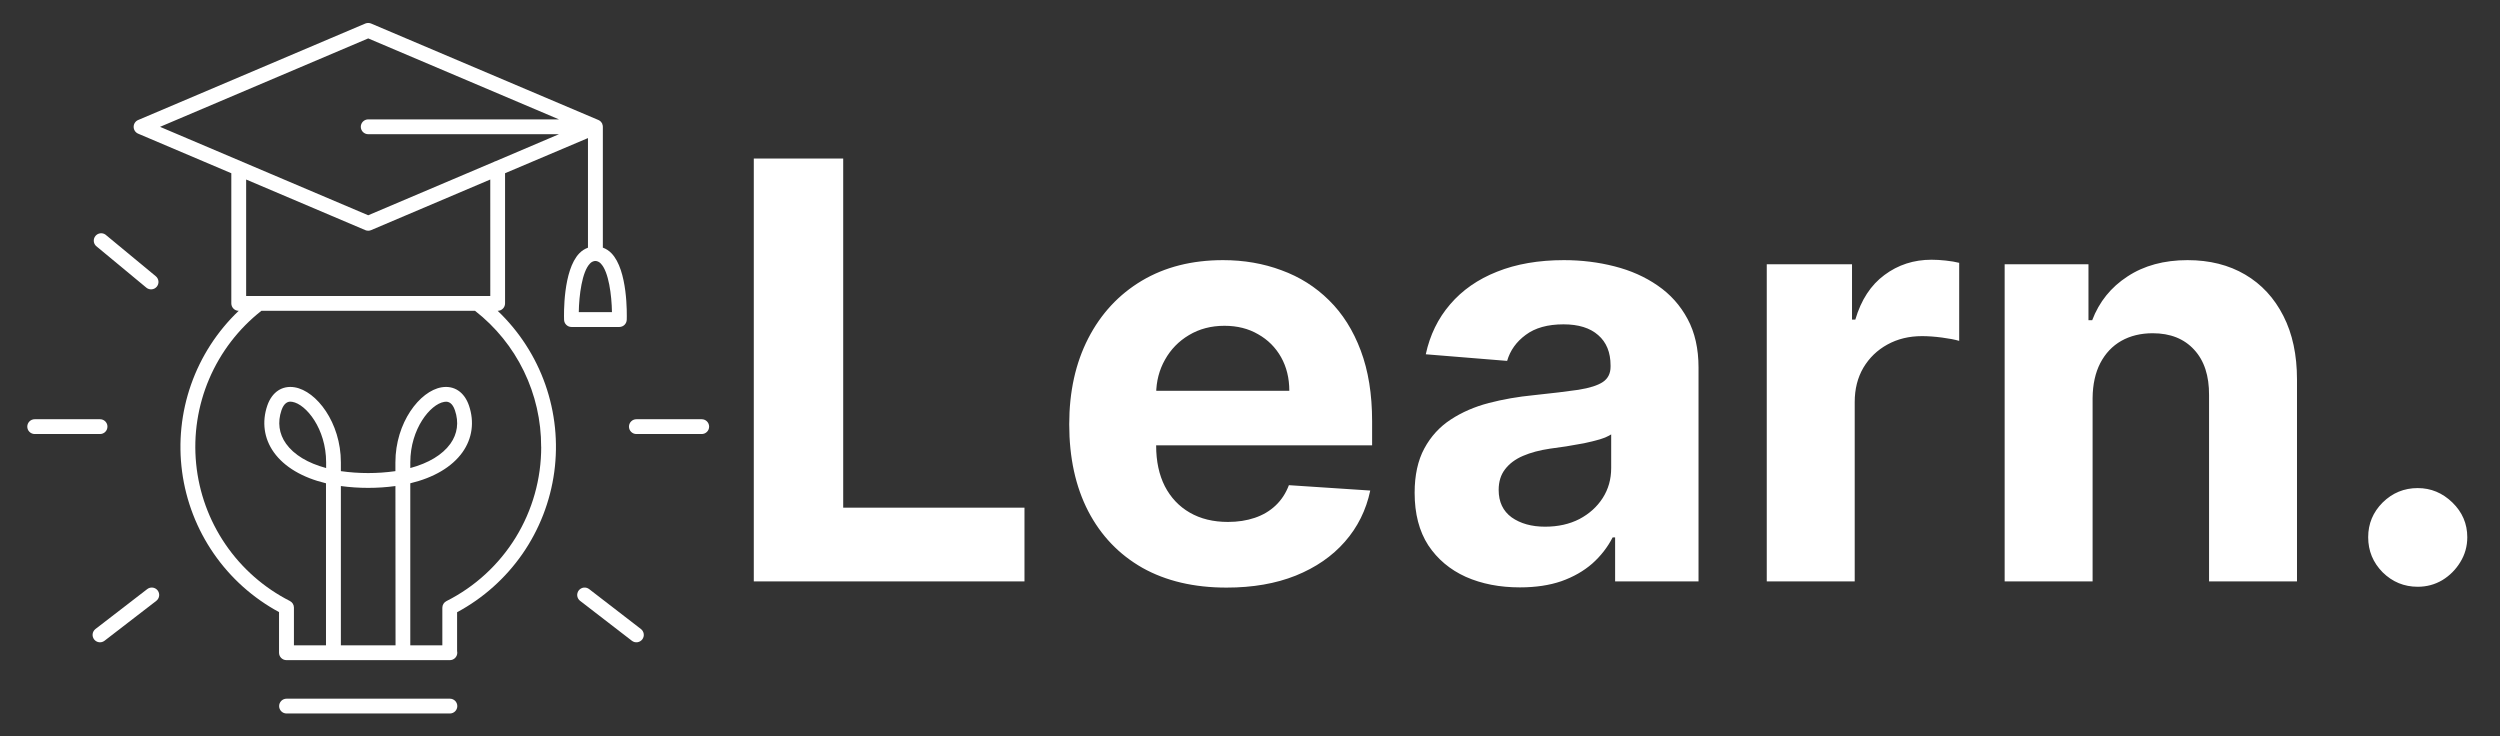 <svg width="129" height="38" viewBox="0 0 129 38" fill="none" xmlns="http://www.w3.org/2000/svg">
<rect x="0" y="0" width="129" height="38" fill="#333333" stroke="none"/>
<path d="M38.896 30V8.182H43.509V26.197H52.863V30H38.896ZM63.29 30.32C61.607 30.32 60.158 29.979 58.943 29.297C57.736 28.608 56.806 27.635 56.152 26.378C55.499 25.114 55.172 23.619 55.172 21.893C55.172 20.209 55.499 18.732 56.152 17.461C56.806 16.19 57.725 15.199 58.911 14.489C60.105 13.778 61.504 13.423 63.109 13.423C64.188 13.423 65.193 13.597 66.124 13.945C67.061 14.286 67.878 14.801 68.574 15.49C69.277 16.179 69.824 17.046 70.215 18.09C70.605 19.126 70.801 20.341 70.801 21.733V22.979H56.983V20.167H66.529C66.529 19.514 66.386 18.935 66.103 18.43C65.818 17.926 65.424 17.532 64.92 17.248C64.423 16.957 63.844 16.811 63.183 16.811C62.495 16.811 61.884 16.971 61.351 17.291C60.825 17.603 60.413 18.026 60.115 18.558C59.817 19.084 59.664 19.67 59.657 20.316V22.99C59.657 23.8 59.806 24.499 60.105 25.089C60.41 25.678 60.84 26.133 61.394 26.452C61.948 26.772 62.605 26.932 63.364 26.932C63.869 26.932 64.33 26.861 64.749 26.719C65.168 26.577 65.527 26.364 65.826 26.079C66.124 25.796 66.351 25.447 66.507 25.035L70.705 25.312C70.492 26.321 70.055 27.202 69.394 27.954C68.741 28.7 67.896 29.283 66.859 29.702C65.829 30.114 64.639 30.32 63.29 30.32ZM78.428 30.309C77.384 30.309 76.454 30.128 75.637 29.766C74.82 29.396 74.174 28.853 73.698 28.136C73.23 27.411 72.995 26.509 72.995 25.43C72.995 24.521 73.162 23.757 73.496 23.139C73.83 22.521 74.284 22.024 74.86 21.648C75.435 21.271 76.088 20.987 76.82 20.796C77.558 20.604 78.333 20.469 79.142 20.391C80.094 20.291 80.861 20.199 81.443 20.114C82.026 20.021 82.448 19.886 82.711 19.709C82.974 19.531 83.105 19.268 83.105 18.921V18.857C83.105 18.182 82.892 17.66 82.466 17.291C82.047 16.921 81.451 16.736 80.676 16.736C79.86 16.736 79.21 16.918 78.727 17.28C78.244 17.635 77.924 18.082 77.768 18.622L73.57 18.281C73.784 17.287 74.203 16.428 74.828 15.703C75.453 14.972 76.259 14.411 77.246 14.02C78.24 13.622 79.391 13.423 80.698 13.423C81.607 13.423 82.477 13.53 83.308 13.743C84.146 13.956 84.888 14.286 85.534 14.734C86.188 15.181 86.703 15.756 87.079 16.459C87.455 17.155 87.644 17.99 87.644 18.963V30H83.34V27.731H83.212C82.949 28.242 82.597 28.693 82.157 29.084C81.717 29.467 81.188 29.769 80.57 29.989C79.952 30.202 79.238 30.309 78.428 30.309ZM79.728 27.177C80.396 27.177 80.985 27.046 81.497 26.783C82.008 26.513 82.409 26.151 82.701 25.696C82.992 25.241 83.137 24.727 83.137 24.151V22.415C82.995 22.507 82.8 22.592 82.551 22.671C82.31 22.741 82.036 22.809 81.731 22.873C81.426 22.93 81.12 22.983 80.815 23.033C80.509 23.075 80.232 23.114 79.984 23.15C79.451 23.228 78.986 23.352 78.588 23.523C78.191 23.693 77.882 23.924 77.661 24.215C77.441 24.499 77.331 24.854 77.331 25.28C77.331 25.898 77.555 26.371 78.002 26.697C78.457 27.017 79.032 27.177 79.728 27.177ZM91.165 30V13.636H95.564V16.491H95.735C96.033 15.476 96.534 14.709 97.237 14.19C97.94 13.665 98.75 13.402 99.666 13.402C99.893 13.402 100.138 13.416 100.401 13.445C100.664 13.473 100.895 13.512 101.094 13.562V17.589C100.881 17.525 100.586 17.468 100.209 17.418C99.833 17.369 99.489 17.344 99.176 17.344C98.508 17.344 97.912 17.489 97.386 17.78C96.868 18.065 96.456 18.462 96.15 18.974C95.852 19.485 95.703 20.075 95.703 20.742V30H91.165ZM107.978 20.54V30H103.44V13.636H107.765V16.523H107.957C108.319 15.572 108.926 14.819 109.779 14.265C110.631 13.704 111.664 13.423 112.879 13.423C114.015 13.423 115.006 13.672 115.851 14.169C116.696 14.666 117.353 15.376 117.822 16.3C118.291 17.216 118.525 18.31 118.525 19.581V30H113.987V20.391C113.994 19.389 113.738 18.608 113.22 18.047C112.701 17.479 111.988 17.195 111.078 17.195C110.468 17.195 109.928 17.326 109.459 17.589C108.998 17.852 108.635 18.235 108.373 18.739C108.117 19.236 107.985 19.837 107.978 20.54ZM124.755 30.277C124.052 30.277 123.448 30.028 122.944 29.531C122.447 29.027 122.198 28.423 122.198 27.72C122.198 27.024 122.447 26.428 122.944 25.93C123.448 25.433 124.052 25.185 124.755 25.185C125.437 25.185 126.033 25.433 126.545 25.93C127.056 26.428 127.312 27.024 127.312 27.72C127.312 28.189 127.191 28.619 126.949 29.009C126.715 29.393 126.406 29.702 126.023 29.936C125.639 30.163 125.216 30.277 124.755 30.277Z" fill="white"/>
<path d="M23.215 36.052H14.786C14.684 36.052 14.587 36.092 14.515 36.164C14.444 36.235 14.403 36.333 14.403 36.434C14.403 36.535 14.444 36.633 14.515 36.704C14.587 36.776 14.684 36.816 14.786 36.816H23.215C23.316 36.816 23.413 36.776 23.485 36.704C23.556 36.633 23.597 36.535 23.597 36.434C23.597 36.333 23.556 36.235 23.485 36.164C23.413 36.092 23.316 36.052 23.215 36.052Z" fill="white"/>
<path d="M5.544 22.014C5.545 21.964 5.535 21.914 5.516 21.868C5.496 21.821 5.468 21.779 5.433 21.744C5.397 21.708 5.355 21.68 5.309 21.661C5.262 21.642 5.212 21.632 5.162 21.632H1.79C1.689 21.632 1.592 21.672 1.52 21.744C1.448 21.816 1.408 21.913 1.408 22.014C1.408 22.115 1.448 22.213 1.52 22.284C1.592 22.356 1.689 22.396 1.79 22.396H5.162C5.212 22.396 5.262 22.386 5.308 22.367C5.355 22.348 5.397 22.32 5.432 22.284C5.468 22.249 5.496 22.207 5.515 22.16C5.535 22.114 5.544 22.064 5.544 22.014Z" fill="white"/>
<path d="M7.598 30.397L4.926 32.457C4.846 32.52 4.793 32.611 4.78 32.712C4.768 32.812 4.795 32.914 4.857 32.994C4.919 33.074 5.01 33.127 5.111 33.14C5.212 33.153 5.313 33.125 5.394 33.063L8.066 31.003C8.146 30.941 8.198 30.849 8.211 30.749C8.224 30.648 8.197 30.547 8.135 30.466C8.073 30.386 7.981 30.334 7.881 30.32C7.78 30.308 7.678 30.335 7.598 30.397Z" fill="white"/>
<path d="M4.954 12.691L7.552 14.844C7.59 14.876 7.635 14.9 7.683 14.914C7.731 14.929 7.781 14.934 7.831 14.93C7.881 14.925 7.93 14.91 7.974 14.887C8.019 14.863 8.058 14.831 8.09 14.793C8.122 14.754 8.146 14.709 8.161 14.661C8.176 14.613 8.181 14.563 8.176 14.513C8.171 14.463 8.157 14.414 8.133 14.37C8.11 14.326 8.078 14.286 8.039 14.254L5.442 12.106C5.363 12.05 5.266 12.026 5.171 12.039C5.076 12.052 4.989 12.099 4.927 12.173C4.866 12.247 4.834 12.341 4.839 12.437C4.844 12.533 4.885 12.624 4.954 12.691Z" fill="white"/>
<path d="M36.209 21.632H32.837C32.736 21.632 32.639 21.672 32.567 21.744C32.495 21.816 32.455 21.913 32.455 22.014C32.455 22.115 32.495 22.213 32.567 22.284C32.639 22.356 32.736 22.396 32.837 22.396H36.209C36.31 22.396 36.408 22.356 36.479 22.284C36.551 22.213 36.591 22.115 36.591 22.014C36.591 21.913 36.551 21.816 36.479 21.744C36.408 21.672 36.31 21.632 36.209 21.632Z" fill="white"/>
<path d="M33.071 32.457L30.4 30.397C30.36 30.366 30.314 30.344 30.266 30.331C30.217 30.318 30.167 30.314 30.117 30.32C30.067 30.327 30.019 30.343 29.976 30.368C29.932 30.393 29.894 30.426 29.863 30.466C29.832 30.506 29.81 30.551 29.797 30.6C29.783 30.648 29.78 30.699 29.786 30.749C29.793 30.799 29.809 30.847 29.834 30.89C29.859 30.934 29.892 30.972 29.932 31.003L32.604 33.063C32.644 33.094 32.689 33.116 32.737 33.13C32.786 33.143 32.837 33.146 32.886 33.14C32.936 33.133 32.984 33.117 33.028 33.092C33.072 33.067 33.11 33.034 33.141 32.994C33.171 32.954 33.194 32.909 33.207 32.86C33.22 32.812 33.224 32.761 33.217 32.711C33.211 32.662 33.194 32.614 33.169 32.57C33.145 32.526 33.111 32.488 33.071 32.457Z" fill="white"/>
<path d="M32.34 16.498C32.348 16.239 32.399 13.943 31.552 13.069C31.428 12.939 31.276 12.84 31.107 12.778V6.544C31.107 6.527 31.105 6.51 31.102 6.493C31.103 6.489 31.103 6.485 31.102 6.482C31.097 6.448 31.087 6.415 31.073 6.384C31.073 6.382 31.073 6.379 31.073 6.377C31.058 6.347 31.039 6.318 31.016 6.292L31.01 6.286C30.999 6.274 30.987 6.262 30.975 6.252C30.962 6.241 30.948 6.231 30.933 6.222L30.924 6.216C30.909 6.207 30.894 6.199 30.878 6.192L19.148 1.214C19.101 1.195 19.05 1.185 19 1.185C18.949 1.185 18.898 1.195 18.851 1.214L7.128 6.193C7.059 6.222 7 6.271 6.959 6.334C6.918 6.396 6.896 6.47 6.896 6.545C6.896 6.62 6.918 6.693 6.959 6.756C7 6.818 7.059 6.867 7.128 6.897L11.936 8.939V15.656C11.936 15.706 11.946 15.756 11.965 15.802C11.984 15.848 12.012 15.89 12.048 15.926C12.083 15.961 12.125 15.99 12.171 16.009C12.218 16.028 12.268 16.038 12.318 16.038C11.21 17.093 10.368 18.396 9.86 19.839C9.352 21.282 9.194 22.825 9.396 24.341C9.599 25.857 10.158 27.304 11.028 28.563C11.897 29.822 13.052 30.857 14.398 31.584V33.681C14.398 33.782 14.438 33.879 14.51 33.951C14.582 34.022 14.679 34.063 14.78 34.063H23.214C23.264 34.063 23.314 34.053 23.36 34.034C23.407 34.014 23.449 33.986 23.484 33.951C23.52 33.915 23.548 33.873 23.567 33.826C23.586 33.78 23.596 33.73 23.596 33.68C23.596 33.651 23.593 33.623 23.586 33.595V31.591C24.935 30.866 26.092 29.831 26.964 28.573C27.835 27.314 28.396 25.866 28.601 24.349C28.805 22.831 28.646 21.287 28.139 19.842C27.631 18.398 26.788 17.094 25.679 16.038C25.729 16.038 25.779 16.028 25.825 16.009C25.872 15.99 25.914 15.961 25.949 15.926C25.985 15.89 26.013 15.848 26.032 15.802C26.051 15.756 26.061 15.706 26.061 15.656V8.938L30.339 7.125V12.781C30.17 12.842 30.017 12.941 29.893 13.071C29.047 13.945 29.097 16.241 29.106 16.5C29.109 16.6 29.15 16.694 29.222 16.764C29.293 16.833 29.389 16.872 29.488 16.872H31.96C32.06 16.871 32.155 16.831 32.226 16.762C32.296 16.692 32.337 16.598 32.34 16.498ZM19 1.982L28.843 6.16H19C18.898 6.16 18.801 6.201 18.729 6.272C18.658 6.344 18.617 6.441 18.617 6.542C18.617 6.644 18.658 6.741 18.729 6.813C18.801 6.884 18.898 6.925 19 6.925H28.843L25.585 8.313C25.548 8.322 25.513 8.337 25.481 8.356L19 11.108L12.518 8.355C12.486 8.335 12.451 8.32 12.414 8.31L8.258 6.545L19 1.982ZM16.828 24.151C15.888 23.898 15.171 23.47 14.759 22.894C14.395 22.383 14.314 21.787 14.524 21.17C14.655 20.79 14.851 20.725 14.983 20.725C15.016 20.725 15.05 20.729 15.082 20.735C15.794 20.853 16.828 22.127 16.828 23.852V24.151ZM20.41 33.298H17.589V25.08C18.523 25.206 19.47 25.206 20.404 25.08L20.41 33.298ZM27.926 23.055C27.93 24.706 27.475 26.325 26.611 27.732C25.747 29.138 24.508 30.276 23.034 31.018C22.971 31.05 22.918 31.099 22.881 31.159C22.844 31.22 22.825 31.289 22.825 31.36V33.299H21.171V24.938C22.381 24.647 23.32 24.098 23.862 23.34C24.369 22.629 24.488 21.772 24.198 20.924C23.96 20.229 23.433 19.877 22.788 19.985C21.66 20.173 20.403 21.809 20.403 23.857V24.311C19.47 24.443 18.522 24.443 17.589 24.311V23.857C17.589 21.809 16.332 20.173 15.204 19.985C14.56 19.878 14.035 20.229 13.794 20.924C13.504 21.772 13.623 22.631 14.131 23.34C14.673 24.098 15.611 24.647 16.821 24.938V33.298H15.167V31.352C15.167 31.281 15.148 31.212 15.111 31.152C15.074 31.092 15.021 31.043 14.958 31.011C13.622 30.331 12.478 29.326 11.633 28.088C10.787 26.85 10.267 25.419 10.121 23.927C9.974 22.435 10.206 20.93 10.794 19.552C11.383 18.173 12.309 16.964 13.488 16.038H24.512C25.578 16.87 26.44 17.934 27.031 19.151C27.622 20.367 27.927 21.702 27.923 23.054L27.926 23.055ZM21.172 24.152V23.855C21.172 22.13 22.206 20.856 22.918 20.738C22.95 20.732 22.984 20.728 23.017 20.728C23.149 20.728 23.345 20.79 23.475 21.173C23.686 21.79 23.605 22.386 23.24 22.897C22.828 23.47 22.111 23.898 21.171 24.151L21.172 24.152ZM25.299 15.275H12.701V9.263L18.851 11.875C18.898 11.895 18.949 11.905 19 11.905C19.051 11.905 19.101 11.895 19.148 11.875L25.298 9.263L25.299 15.275ZM29.865 16.106C29.88 15.235 30.032 14.022 30.44 13.602C30.502 13.531 30.588 13.484 30.682 13.469H30.721H30.761C30.855 13.484 30.94 13.531 31.003 13.602C31.41 14.022 31.563 15.235 31.577 16.106H29.865Z" fill="white"/>
</svg>
